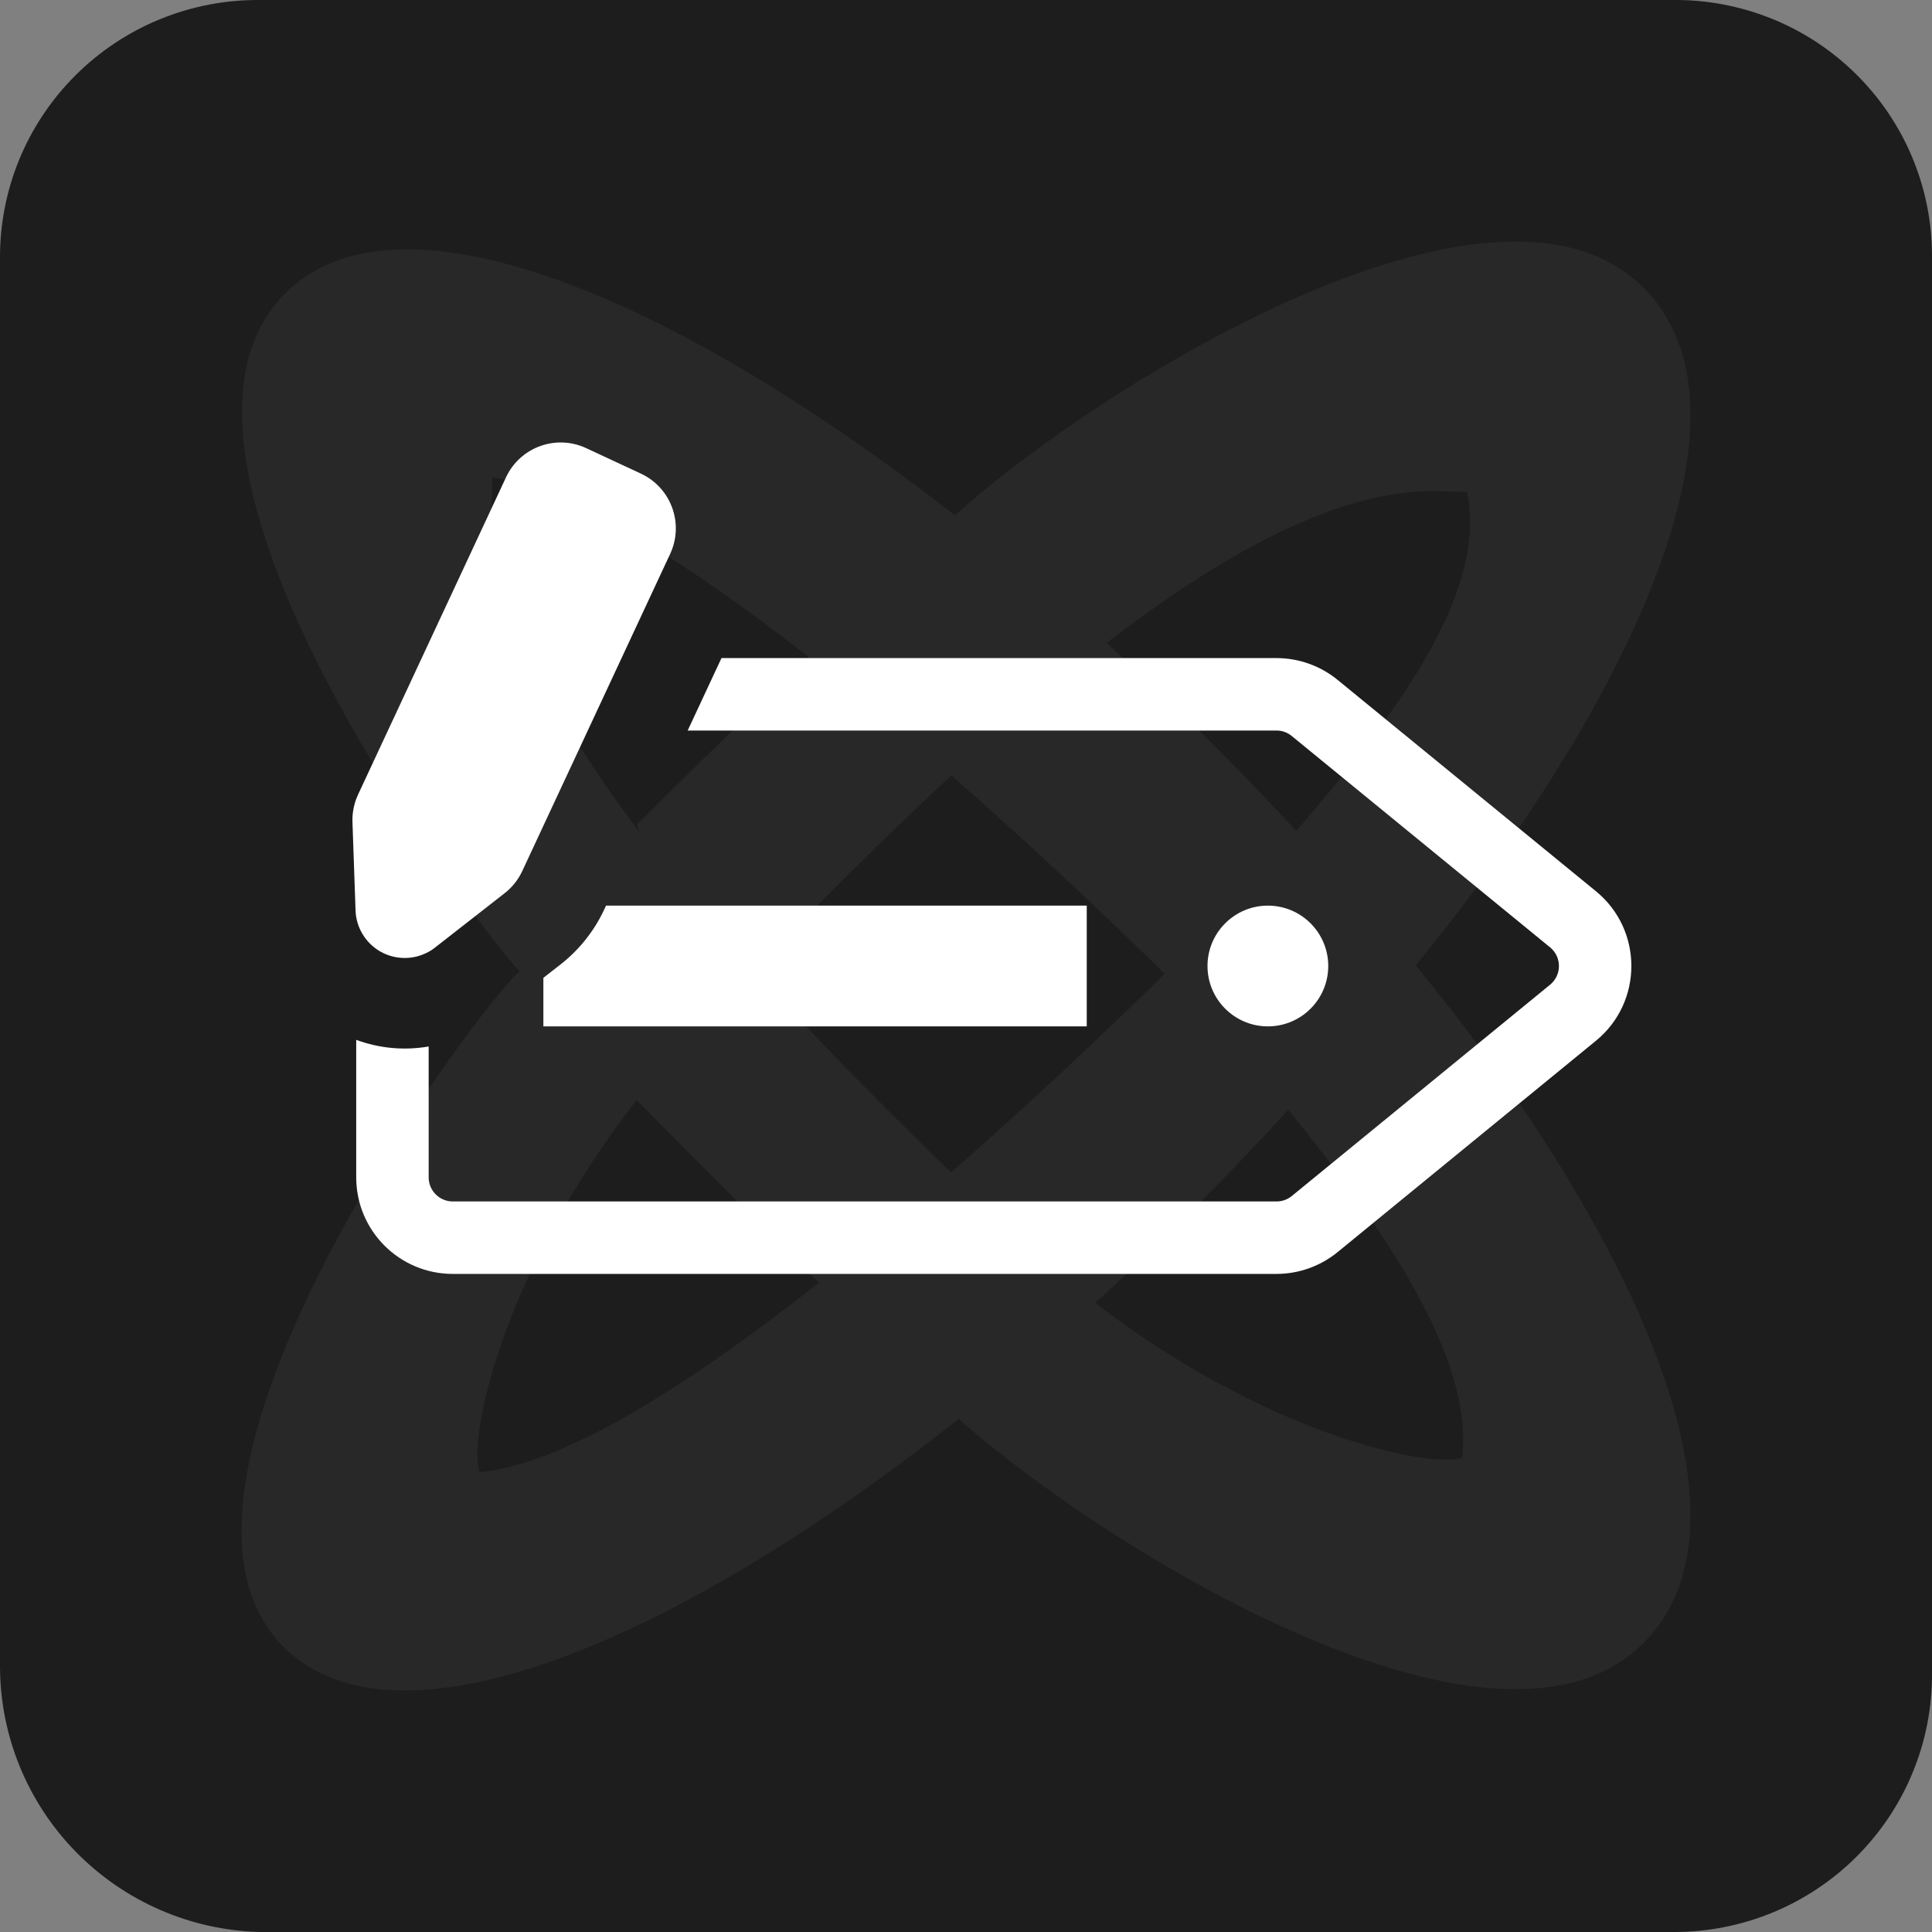 <svg width="32" height="32" viewBox="0 0 32 32" fill="none" xmlns="http://www.w3.org/2000/svg">
<rect x="0" y="0" width="32" height="32" fill="#808080" stroke="none"/>
<g clip-path="url(#clip0_3996_22682)">
<path d="M4.3 -1.62572e-05C3.734 -0.004 3.173 0.104 2.65 0.318C2.126 0.532 1.651 0.848 1.251 1.247C0.851 1.645 0.534 2.12 0.319 2.641C0.105 3.163 -0.004 3.723 0 4.287V27.613C0.005 28.758 0.456 29.856 1.259 30.675C2.062 31.494 3.152 31.969 4.3 32H27.7C28.265 32.004 28.826 31.896 29.35 31.682C29.873 31.468 30.349 31.152 30.749 30.753C31.149 30.354 31.466 29.88 31.68 29.358C31.895 28.837 32.004 28.277 32 27.713V4.287C32.006 3.73 31.903 3.178 31.695 2.661C31.488 2.145 31.18 1.674 30.79 1.276C30.4 0.878 29.936 0.56 29.422 0.341C28.909 0.123 28.358 0.006 27.8 -1.62572e-05H4.3Z" fill="#1D1D1D"/>
<g opacity="0.05">
<path d="M8.609 16.087C8.579 16.114 8.549 16.144 8.516 16.176C7.683 17.018 2.032 24.683 4.719 27.3C6.575 29.11 11.132 27.256 15.88 23.5C18.233 25.6 24.777 29.68 27.228 27.207C29.42 24.994 26.559 19.765 23.448 15.989C26.559 12.214 29.42 6.984 27.228 4.772C24.754 2.276 18.113 6.454 15.817 8.536C11.092 4.853 6.567 3 4.719 4.865C2.032 7.576 7.776 15.148 8.517 15.989C8.548 16.025 8.579 16.058 8.609 16.087ZM8.146 8.324C8.149 8.178 8.153 8.038 8.155 7.903C9.511 8.127 11.434 9.35 13.397 10.883C12.368 11.872 11.275 12.925 10.554 13.652C10.554 13.699 10.578 13.746 10.601 13.793C9.142 11.862 8.105 9.93 8.146 8.324ZM10.543 18.221C11.009 18.691 12.338 20.029 13.563 21.246C11.442 22.919 9.349 24.254 7.95 24.383C7.735 23.91 8.286 21.125 10.543 18.221ZM24.216 24.144C23.677 24.33 20.965 23.756 18.14 21.58C19.227 20.592 20.303 19.518 21.338 18.38C22.894 20.301 24.424 22.514 24.216 24.144ZM21.472 13.764C20.456 12.664 19.398 11.618 18.328 10.65C20.265 9.159 22.197 8.095 23.801 8.137C23.974 8.141 24.14 8.145 24.299 8.148C24.651 9.848 23.066 11.901 21.472 13.764ZM15.757 12.844C17.077 14 18.315 15.171 19.293 16.13C18.314 17.089 17.075 18.262 15.752 19.419C14.714 18.412 13.57 17.267 12.492 16.068C13.474 15.055 14.588 13.925 15.757 12.844Z" fill="white"/>
</g>
<path d="M8.381 7.906L5.931 13.16C5.921 13.182 5.911 13.205 5.902 13.228C5.902 13.23 5.901 13.232 5.9 13.234C5.855 13.356 5.833 13.486 5.838 13.617L5.889 15.08C5.89 15.117 5.894 15.153 5.9 15.189C5.945 15.451 6.115 15.677 6.359 15.791C6.585 15.896 6.844 15.891 7.062 15.784C7.075 15.778 7.088 15.772 7.1 15.765C7.137 15.744 7.173 15.721 7.206 15.694L8.36 14.793C8.484 14.696 8.583 14.571 8.65 14.428L11.1 9.174C11.333 8.674 11.117 8.079 10.616 7.845L9.71 7.423C9.209 7.189 8.614 7.406 8.381 7.906Z" fill="white"/>
<path d="M5.9 19.5C5.9 20.384 6.616 21.1 7.5 21.1H21.143C21.512 21.1 21.87 20.972 22.156 20.738L26.434 17.238C27.216 16.598 27.216 15.402 26.434 14.762L22.156 11.262C21.87 11.028 21.512 10.9 21.143 10.9H11.95L11.39 12.1H21.143C21.235 12.1 21.325 12.132 21.396 12.191L25.674 15.691C25.87 15.851 25.87 16.15 25.674 16.31L21.396 19.81C21.325 19.868 21.235 19.9 21.143 19.9H7.5C7.279 19.9 7.1 19.721 7.1 19.5V17.333C6.703 17.402 6.288 17.367 5.9 17.223V19.5Z" fill="white"/>
<path d="M9 17H18V15H10.038L10.009 15.062C9.843 15.419 9.594 15.732 9.283 15.975L9 16.196V17Z" fill="white"/>
<path d="M21 17C21.552 17 22 16.552 22 16C22 15.448 21.552 15 21 15C20.448 15 20 15.448 20 16C20 16.552 20.448 17 21 17Z" fill="white"/>
</g>
<defs>
<clipPath id="clip0_3996_22682">
<rect width="32" height="32" fill="white"/>
</clipPath>
</defs>
</svg>
